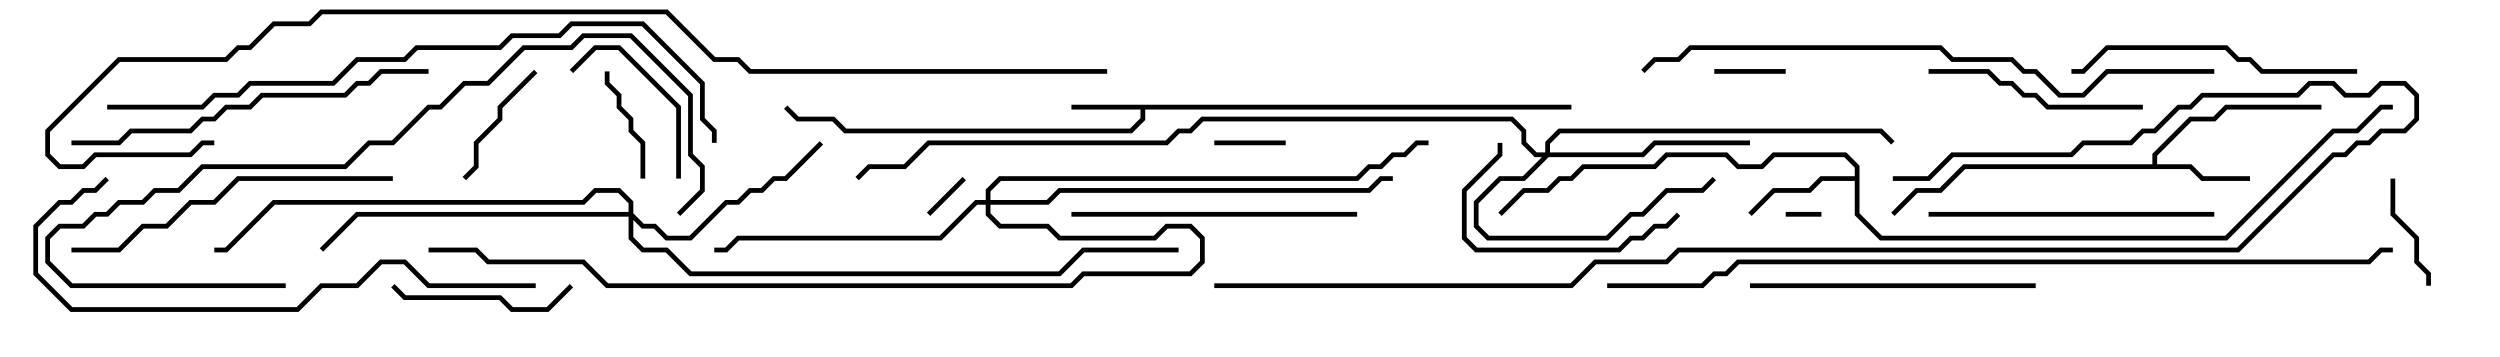 <svg version="1.1" width="105" height="15" xmlns="http://www.w3.org/2000/svg"><path d="M66,4.4L66,4.6L48.1,4.6L48.1,5.041L47.541,5.6L35.459,5.6L34.959,5.1L33.459,5.1L32.929,4.571L33.071,4.429L33.541,4.9L35.041,4.9L35.541,5.4L47.459,5.4L47.9,4.959L47.9,4.6L45,4.6L45,4.4z" stroke="none"/><path d="M90.4,6.9L90.4,6.459L91.959,4.9L92.959,4.9L93.459,4.4L97.5,4.4L97.5,4.6L93.541,4.6L93.041,5.1L92.041,5.1L90.6,6.541L90.6,6.9L92.041,6.9L92.541,7.4L94.5,7.4L94.5,7.6L92.459,7.6L91.959,7.1L82.541,7.1L81.541,8.1L80.541,8.1L79.571,9.071L79.429,8.929L80.459,7.9L81.459,7.9L82.459,6.9z" stroke="none"/><path d="M77.9,7.4L77.9,7.041L77.459,6.6L74.541,6.6L74.041,7.1L72.959,7.1L72.459,6.6L70.041,6.6L69.541,7.1L66.541,7.1L66.041,7.6L65.541,7.6L65.041,8.1L64.041,8.1L63.071,9.071L62.929,8.929L63.959,7.9L64.959,7.9L65.459,7.4L65.959,7.4L66.459,6.9L69.459,6.9L69.959,6.4L72.541,6.4L73.041,6.9L73.959,6.9L74.459,6.4L77.541,6.4L78.1,6.959L78.1,8.959L79.041,9.9L93.459,9.9L97.959,5.4L98.959,5.4L99.959,4.4L100.5,4.4L100.5,4.6L100.041,4.6L99.041,5.6L98.041,5.6L93.541,10.1L78.959,10.1L77.9,9.041L77.9,7.6L76.541,7.6L76.041,8.1L74.541,8.1L73.571,9.071L73.429,8.929L74.459,7.9L75.959,7.9L76.459,7.4z" stroke="none"/><path d="M64.9,6.4L64.9,5.959L65.459,5.4L79.041,5.4L79.571,5.929L79.429,6.071L78.959,5.6L65.541,5.6L65.1,6.041L65.1,6.4L68.959,6.4L69.459,5.9L73.5,5.9L73.5,6.1L69.541,6.1L69.041,6.6L65.041,6.6L64.041,7.6L63.041,7.6L62.1,8.541L62.1,9.459L62.541,9.9L67.459,9.9L68.459,8.9L68.959,8.9L69.959,7.9L71.459,7.9L71.929,7.429L72.071,7.571L71.541,8.1L70.041,8.1L69.041,9.1L68.541,9.1L67.541,10.1L62.459,10.1L61.9,9.541L61.9,8.459L62.959,7.4L63.959,7.4L64.759,6.6L64.459,6.6L63.9,6.041L63.9,5.541L63.459,5.1L50.541,5.1L50.041,5.6L49.541,5.6L49.041,6.1L39.041,6.1L38.041,7.1L36.541,7.1L36.071,7.571L35.929,7.429L36.459,6.9L37.959,6.9L38.959,5.9L48.959,5.9L49.459,5.4L49.959,5.4L50.459,4.9L63.541,4.9L64.1,5.459L64.1,5.959L64.541,6.4z" stroke="none"/><path d="M26.4,8.9L26.4,8.541L25.959,8.1L25.041,8.1L24.541,8.6L11.541,8.6L9.541,10.6L9,10.6L9,10.4L9.459,10.4L11.459,8.4L24.459,8.4L24.959,7.9L26.041,7.9L26.6,8.459L26.6,8.959L27.041,9.4L27.541,9.4L28.041,9.9L28.959,9.9L30.459,8.4L30.959,8.4L31.459,7.9L31.959,7.9L32.459,7.4L32.959,7.4L34.429,5.929L34.571,6.071L33.041,7.6L32.541,7.6L32.041,8.1L31.541,8.1L31.041,8.6L30.541,8.6L29.041,10.1L27.959,10.1L27.459,9.6L26.959,9.6L26.6,9.241L26.6,9.959L27.041,10.4L28.041,10.4L29.041,11.4L44.459,11.4L45.459,10.4L49.5,10.4L49.5,10.6L45.541,10.6L44.541,11.6L28.959,11.6L27.959,10.6L26.959,10.6L26.4,10.041L26.4,9.1L15.041,9.1L13.571,10.571L13.429,10.429L14.959,8.9z" stroke="none"/><path d="M41.4,8.4L41.4,7.959L41.959,7.4L56.959,7.4L57.459,6.9L57.959,6.9L58.459,6.4L58.959,6.4L59.459,5.9L60,5.9L60,6.1L59.541,6.1L59.041,6.6L58.541,6.6L58.041,7.1L57.541,7.1L57.041,7.6L42.041,7.6L41.6,8.041L41.6,8.4L43.959,8.4L44.459,7.9L57.459,7.9L57.959,7.4L58.5,7.4L58.5,7.6L58.041,7.6L57.541,8.1L44.541,8.1L44.041,8.6L41.6,8.6L41.6,8.959L42.041,9.4L44.041,9.4L44.541,9.9L48.459,9.9L48.959,9.4L50.041,9.4L50.6,9.959L50.6,11.041L50.041,11.6L45.541,11.6L45.041,12.1L25.459,12.1L24.459,11.1L20.459,11.1L19.959,10.6L18,10.6L18,10.4L20.041,10.4L20.541,10.9L24.541,10.9L25.541,11.9L44.959,11.9L45.459,11.4L49.959,11.4L50.4,10.959L50.4,10.041L49.959,9.6L49.041,9.6L48.541,10.1L44.459,10.1L43.959,9.6L41.959,9.6L41.4,9.041L41.4,8.6L41.041,8.6L39.541,10.1L31.041,10.1L30.541,10.6L30,10.6L30,10.4L30.459,10.4L30.959,9.9L39.459,9.9L40.959,8.4z" stroke="none"/><path d="M75,9.1L75,8.9L76.5,8.9L76.5,9.1z" stroke="none"/><path d="M40.429,7.429L40.571,7.571L39.071,9.071L38.929,8.929z" stroke="none"/><path d="M72,3.1L72,2.9L75,2.9L75,3.1z" stroke="none"/><path d="M54,5.9L54,6.1L51,6.1L51,5.9z" stroke="none"/><path d="M25.4,3L25.6,3L25.6,3.459L26.1,3.959L26.1,4.459L26.6,4.959L26.6,5.459L27.1,5.959L27.1,7.5L26.9,7.5L26.9,6.041L26.4,5.541L26.4,5.041L25.9,4.541L25.9,4.041L25.4,3.541z" stroke="none"/><path d="M102.1,12L101.9,12L101.9,11.541L101.4,11.041L101.4,10.041L100.4,9.041L100.4,7.5L100.6,7.5L100.6,8.959L101.6,9.959L101.6,10.959L102.1,11.459z" stroke="none"/><path d="M22.429,2.929L22.571,3.071L21.1,4.541L21.1,5.041L20.1,6.041L20.1,7.041L19.571,7.571L19.429,7.429L19.9,6.959L19.9,5.959L20.9,4.959L20.9,4.459z" stroke="none"/><path d="M28.6,7.5L28.4,7.5L28.4,4.541L25.959,2.1L25.041,2.1L24.071,3.071L23.929,2.929L24.959,1.9L26.041,1.9L28.6,4.459z" stroke="none"/><path d="M16.429,12.071L16.571,11.929L17.041,12.4L21.041,12.4L21.541,12.9L22.959,12.9L23.929,11.929L24.071,12.071L23.041,13.1L21.459,13.1L20.959,12.6L16.959,12.6z" stroke="none"/><path d="M70.429,8.929L70.571,9.071L70.041,9.6L69.541,9.6L69.041,10.1L68.541,10.1L68.041,10.6L61.959,10.6L61.4,10.041L61.4,7.959L62.9,6.459L62.9,6L63.1,6L63.1,6.541L61.6,8.041L61.6,9.959L62.041,10.4L67.959,10.4L68.459,9.9L68.959,9.9L69.459,9.4L69.959,9.4z" stroke="none"/><path d="M81,3.1L81,2.9L83.541,2.9L84.041,3.4L84.541,3.4L85.041,3.9L85.541,3.9L86.041,4.4L90,4.4L90,4.6L85.959,4.6L85.459,4.1L84.959,4.1L84.459,3.6L83.959,3.6L83.459,3.1z" stroke="none"/><path d="M73.5,12.1L73.5,11.9L85.5,11.9L85.5,12.1z" stroke="none"/><path d="M93,8.9L93,9.1L81,9.1L81,8.9z" stroke="none"/><path d="M99,2.9L99,3.1L94.959,3.1L94.459,2.6L93.959,2.6L93.459,2.1L88.541,2.1L87.541,3.1L87,3.1L87,2.9L87.459,2.9L88.459,1.9L93.541,1.9L94.041,2.4L94.541,2.4L95.041,2.9z" stroke="none"/><path d="M57,8.9L57,9.1L45,9.1L45,8.9z" stroke="none"/><path d="M16.5,7.4L16.5,7.6L10.041,7.6L9.041,8.6L8.041,8.6L7.041,9.6L6.041,9.6L5.041,10.6L3,10.6L3,10.4L4.959,10.4L5.959,9.4L6.959,9.4L7.959,8.4L8.959,8.4L9.959,7.4z" stroke="none"/><path d="M18,2.9L18,3.1L16.041,3.1L15.541,3.6L15.041,3.6L14.541,4.1L11.041,4.1L10.541,4.6L9.541,4.6L9.041,5.1L8.541,5.1L8.041,5.6L5.541,5.6L5.041,6.1L3,6.1L3,5.9L4.959,5.9L5.459,5.4L7.959,5.4L8.459,4.9L8.959,4.9L9.459,4.4L10.459,4.4L10.959,3.9L14.459,3.9L14.959,3.4L15.459,3.4L15.959,2.9z" stroke="none"/><path d="M12,11.9L12,12.1L2.959,12.1L1.9,11.041L1.9,9.959L2.459,9.4L3.459,9.4L3.959,8.9L4.459,8.9L4.959,8.4L5.959,8.4L6.459,7.9L7.459,7.9L8.459,6.9L14.459,6.9L15.459,5.9L16.459,5.9L17.959,4.4L18.459,4.4L19.459,3.4L20.459,3.4L21.959,1.9L23.959,1.9L24.459,1.4L26.541,1.4L29.1,3.959L29.1,6.459L29.6,6.959L29.6,8.041L28.571,9.071L28.429,8.929L29.4,7.959L29.4,7.041L28.9,6.541L28.9,4.041L26.459,1.6L24.541,1.6L24.041,2.1L22.041,2.1L20.541,3.6L19.541,3.6L18.541,4.6L18.041,4.6L16.541,6.1L15.541,6.1L14.541,7.1L8.541,7.1L7.541,8.1L6.541,8.1L6.041,8.6L5.041,8.6L4.541,9.1L4.041,9.1L3.541,9.6L2.541,9.6L2.1,10.041L2.1,10.959L3.041,11.9z" stroke="none"/><path d="M22.5,11.9L22.5,12.1L17.959,12.1L16.959,11.1L16.041,11.1L15.041,12.1L13.541,12.1L12.541,13.1L2.959,13.1L1.4,11.541L1.4,9.459L2.459,8.4L2.959,8.4L3.459,7.9L3.959,7.9L4.429,7.429L4.571,7.571L4.041,8.1L3.541,8.1L3.041,8.6L2.541,8.6L1.6,9.541L1.6,11.459L3.041,12.9L12.459,12.9L13.459,11.9L14.959,11.9L15.959,10.9L17.041,10.9L18.041,11.9z" stroke="none"/><path d="M93,2.9L93,3.1L88.541,3.1L87.541,4.1L86.459,4.1L85.459,3.1L84.959,3.1L84.459,2.6L81.959,2.6L81.459,2.1L71.041,2.1L70.541,2.6L69.541,2.6L69.071,3.071L68.929,2.929L69.459,2.4L70.459,2.4L70.959,1.9L81.541,1.9L82.041,2.4L84.541,2.4L85.041,2.9L85.541,2.9L86.541,3.9L87.459,3.9L88.459,2.9z" stroke="none"/><path d="M4.5,4.6L4.5,4.4L8.459,4.4L8.959,3.9L9.959,3.9L10.459,3.4L13.959,3.4L14.959,2.4L16.959,2.4L17.459,1.9L20.959,1.9L21.459,1.4L23.459,1.4L23.959,0.9L27.041,0.9L29.6,3.459L29.6,4.959L30.1,5.459L30.1,6L29.9,6L29.9,5.541L29.4,5.041L29.4,3.541L26.959,1.1L24.041,1.1L23.541,1.6L21.541,1.6L21.041,2.1L17.541,2.1L17.041,2.6L15.041,2.6L14.041,3.6L10.541,3.6L10.041,4.1L9.041,4.1L8.541,4.6z" stroke="none"/><path d="M79.5,7.6L79.5,7.4L80.959,7.4L81.959,6.4L86.959,6.4L87.459,5.9L89.459,5.9L89.959,5.4L90.459,5.4L91.459,4.4L91.959,4.4L92.459,3.9L96.459,3.9L96.959,3.4L98.041,3.4L98.541,3.9L99.459,3.9L99.959,3.4L101.041,3.4L101.6,3.959L101.6,5.041L101.041,5.6L100.041,5.6L99.541,6.1L99.041,6.1L98.541,6.6L98.041,6.6L94.041,10.6L70.541,10.6L70.041,11.1L67.041,11.1L66.041,12.1L51,12.1L51,11.9L65.959,11.9L66.959,10.9L69.959,10.9L70.459,10.4L93.959,10.4L97.959,6.4L98.459,6.4L98.959,5.9L99.459,5.9L99.959,5.4L100.959,5.4L101.4,4.959L101.4,4.041L100.959,3.6L100.041,3.6L99.541,4.1L98.459,4.1L97.959,3.6L97.041,3.6L96.541,4.1L92.541,4.1L92.041,4.6L91.541,4.6L90.541,5.6L90.041,5.6L89.541,6.1L87.541,6.1L87.041,6.6L82.041,6.6L81.041,7.6z" stroke="none"/><path d="M67.5,12.1L67.5,11.9L71.459,11.9L71.959,11.4L72.459,11.4L72.959,10.9L99.459,10.9L99.959,10.4L100.5,10.4L100.5,10.6L100.041,10.6L99.541,11.1L73.041,11.1L72.541,11.6L72.041,11.6L71.541,12.1z" stroke="none"/><path d="M46.5,2.9L46.5,3.1L31.459,3.1L30.959,2.6L29.959,2.6L27.959,0.6L13.541,0.6L13.041,1.1L11.541,1.1L10.541,2.1L10.041,2.1L9.541,2.6L5.041,2.6L2.1,5.541L2.1,6.459L2.541,6.9L3.459,6.9L3.959,6.4L7.959,6.4L8.459,5.9L9,5.9L9,6.1L8.541,6.1L8.041,6.6L4.041,6.6L3.541,7.1L2.459,7.1L1.9,6.541L1.9,5.459L4.959,2.4L9.459,2.4L9.959,1.9L10.459,1.9L11.459,0.9L12.959,0.9L13.459,0.4L28.041,0.4L30.041,2.4L31.041,2.4L31.541,2.9z" stroke="none"/></svg>